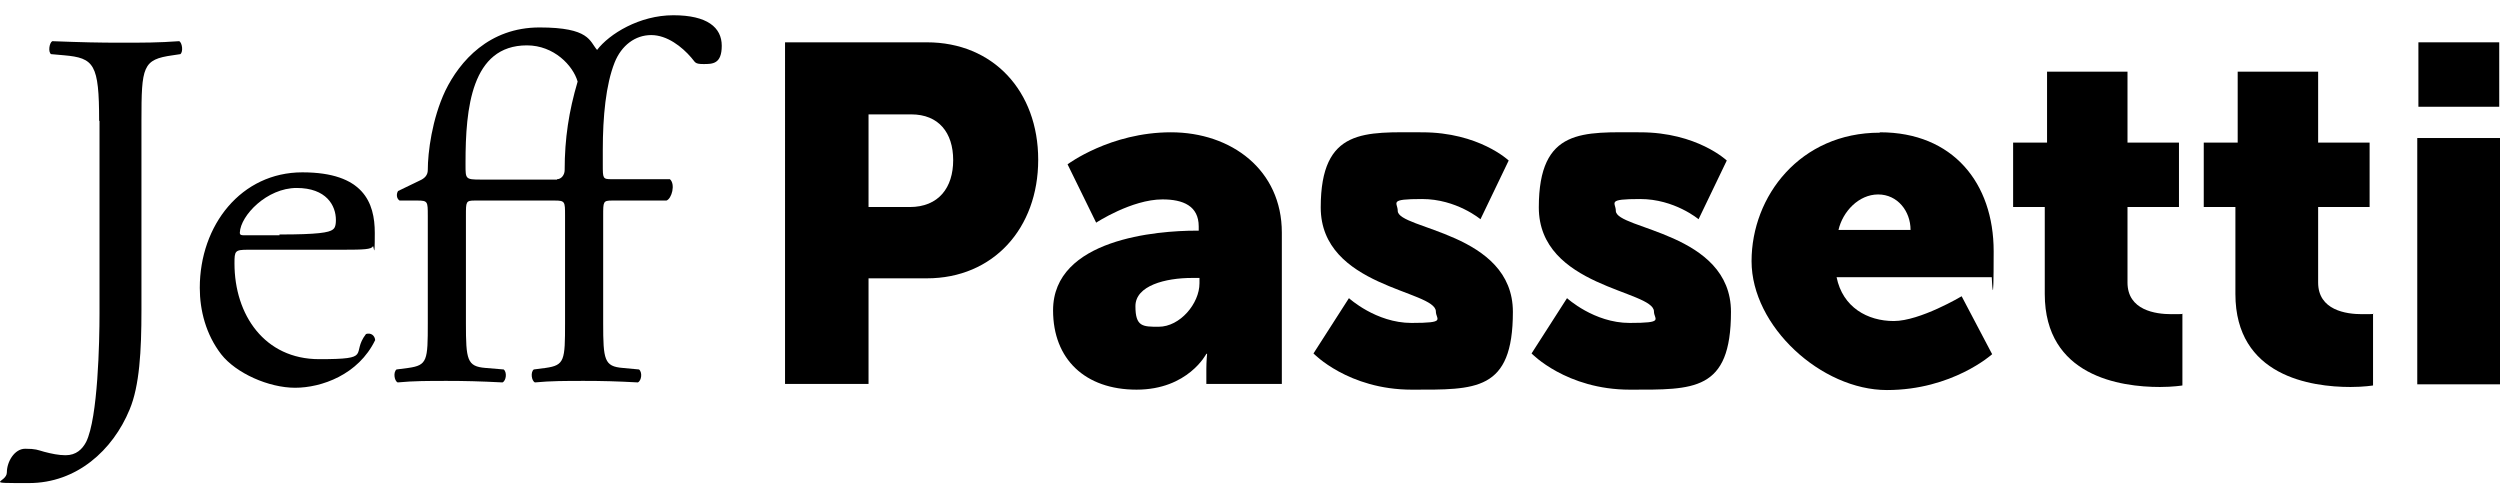 <?xml version="1.0" encoding="UTF-8"?>
<svg id="Layer_1" data-name="Layer 1" xmlns="http://www.w3.org/2000/svg" version="1.1" viewBox="0 0 655.7 131.7">
  <defs>
    <style>
      .cls-1 {
        fill: #000;
        stroke-width: 0px;
      }
    </style>
  </defs>
  <g>
    <path class="cls-1" d="M26,31.7c0-14.9-1.3-16.5-9.2-17.2l-3.4-.3c-.8-.5-.5-2.9.3-3.4,7.8.3,12.3.4,18,.4s9.9,0,15.3-.4c.8.4,1.1,2.8.3,3.4l-2,.3c-7.9,1.1-8.2,2.9-8.2,17.2v49.7c0,10.6-.5,19.8-3.1,26-4.4,10.7-13.9,19.3-26.4,19.3s-5.8,0-5.8-2.8,2-6.2,4.8-6.2,3.2.3,5,.8c1.9.5,3.8.9,5.6.9,2.8,0,4.4-1.6,5.4-3.5,3.1-6.3,3.5-26.4,3.5-33.6V31.7h-.1Z"/>
    <path class="cls-1" d="M65.1,65.5c-3.5,0-3.6.3-3.6,3.6,0,13.5,7.9,25.1,22.2,25.1s8.2-1.3,12.3-6.6c1.3-.4,2.3.4,2.4,1.6-4.4,9.1-14.1,12.5-21,12.5s-15.5-3.8-19.4-8.8c-4-5.2-5.6-11.5-5.6-17.4,0-16.5,10.9-30.3,26.9-30.3s19,7.9,19,15.9-.3,2.9-.5,3.5c-.4.8-2.3.9-7.9.9,0,0-24.8,0-24.8,0ZM73.4,61.5c9.9,0,12.9-.5,13.9-1.3.4-.3.8-.8.8-2.5,0-3.8-2.5-8.4-10.3-8.4s-14.7,7.2-14.9,11.7c0,.3,0,.7.9.7h9.5v-.2Z"/>
    <path class="cls-1" d="M112.2,56.5c0-3.6,0-3.9-2.7-3.9h-4.7c-.8-.5-.9-1.7-.4-2.5l5.8-2.8c1.1-.5,2-1.3,2-2.7,0-4.6,1.1-13.4,4.6-20.8,3.8-7.8,11.5-16.6,24.7-16.6s13.1,3.6,15.1,5.9c3.2-4.2,11.1-9.1,20-9.1s12.7,3.2,12.7,8-2.4,4.8-4.8,4.8-2.1-.5-3.2-1.7c-2.4-2.8-6.3-5.9-10.5-5.9s-7.8,2.7-9.6,7.2c-2.3,5.8-3.1,14.2-3.1,22.9v3.9c0,3.6,0,3.8,2.3,3.8h15.3c1.5,1.3.5,5.1-.9,5.6h-14.3c-2.3,0-2.3.3-2.3,3.9v28.3c0,9.6.3,11.3,5.1,11.7l4.3.4c.9.7.7,2.9-.3,3.4-5.5-.3-9.4-.4-14.1-.4s-8.8,0-12.9.4c-.9-.4-1.2-2.7-.3-3.4l3.1-.4c5-.7,5.1-2,5.1-11.7v-28.3c0-3.6,0-3.9-2.7-3.9h-21c-2.3,0-2.3.3-2.3,3.9v28.3c0,9.6.3,11.3,5.1,11.7l4.8.4c.9.7.7,2.9-.3,3.4-6-.3-9.9-.4-14.6-.4s-8.8,0-12.9.4c-.9-.4-1.2-2.7-.3-3.4l3.1-.4c5-.7,5.1-2,5.1-11.7,0,0,0-28.3,0-28.3ZM146.1,47c1.1,0,2-1.1,2-2.4,0-8.3,1.1-15.4,3.4-23.2-1.2-4.2-6.2-9.5-13.3-9.5-14.6,0-16.1,16.6-16.1,30.7v.7c0,3.6,0,3.8,3.9,3.8h20.1Z"/>
  </g>
  <g>
    <path class="cls-1" d="M205.9,11.1h37.2c17.4,0,29.2,12.8,29.2,30.8s-11.8,31.1-29.2,31.1h-15.3v27.7h-21.9V11.1ZM238.6,54.3c7.6,0,11.4-5.1,11.4-12.3s-3.8-12-11-12h-11.2v24.3h10.8Z"/>
    <path class="cls-1" d="M313.5,60.5h.9v-1.1c0-5.4-4.1-7.1-9.5-7.1-8.1,0-17.4,6.1-17.4,6.1l-7.5-15.3s11.2-8.4,27.1-8.4,29.1,9.9,29.1,26.3v39.7h-19.8v-3.9c0-2.1.2-4,.2-4h-.2s-4.8,9.4-18.3,9.4-21.9-8-21.9-20.8c0-18.8,27.5-20.9,37.5-20.9ZM303.9,85.7c5.6,0,10.7-6.1,10.7-11.4v-1.4h-2c-6.9,0-14.8,2-14.8,7.4s1.9,5.4,6.1,5.4Z"/>
    <path class="cls-1" d="M353.8,78.2s7.1,6.5,16.4,6.5,6.4-.9,6.4-3c0-5.6-30.2-6.3-30.2-27.3s11.7-19.7,26.6-19.7,22.7,7.4,22.7,7.4l-7.4,15.4s-6.3-5.3-15.3-5.3-6.4.9-6.4,3.1c0,4.9,30.2,5.6,30.2,26.5s-9.8,20.4-26.5,20.4-25.8-9.5-25.8-9.5l9.3-14.5Z"/>
    <path class="cls-1" d="M411,78.2s7.1,6.5,16.4,6.5,6.4-.9,6.4-3c0-5.6-30.2-6.3-30.2-27.3s11.7-19.7,26.6-19.7,22.7,7.4,22.7,7.4l-7.4,15.4s-6.3-5.3-15.3-5.3-6.4.9-6.4,3.1c0,4.9,30.2,5.6,30.2,26.5s-9.8,20.4-26.5,20.4-25.8-9.5-25.8-9.5l9.3-14.5Z"/>
    <path class="cls-1" d="M493.1,34.7c19.1,0,29.8,13.3,29.8,31.2s-.5,6.8-.5,6.8h-40.7c1.6,7.9,8.1,11.5,15,11.5s17.8-6.5,17.8-6.5l8,15.2s-10.4,9.4-27.6,9.4-35.5-16.7-35.5-33.8,12.8-33.7,33.6-33.7ZM501.1,60.3c0-4.9-3.4-9.3-8.5-9.3s-9.3,4.5-10.4,9.3h18.9Z"/>
    <path class="cls-1" d="M536.3,54.3h-8.3v-16.9h8.9v-18.6h21.1v18.6h13.5v16.9h-13.5v19.8c0,7.3,7.4,8.3,11.5,8.3s2.9-.1,2.9-.1v18.8s-2.4.4-5.9.4c-10.3,0-30.2-2.8-30.2-24.4v-22.7Z"/>
    <path class="cls-1" d="M586.3,54.3h-8.3v-16.9h8.9v-18.6h21.1v18.6h13.5v16.9h-13.5v19.8c0,7.3,7.4,8.3,11.5,8.3s2.9-.1,2.9-.1v18.8s-2.4.4-5.9.4c-10.3,0-30.2-2.8-30.2-24.4v-22.7Z"/>
    <path class="cls-1" d="M634,36.2h21.7v64.6h-21.7V36.2ZM634.3,11.1h21.2v16.9h-21.2V11.1Z"/>
  </g>
</svg>
